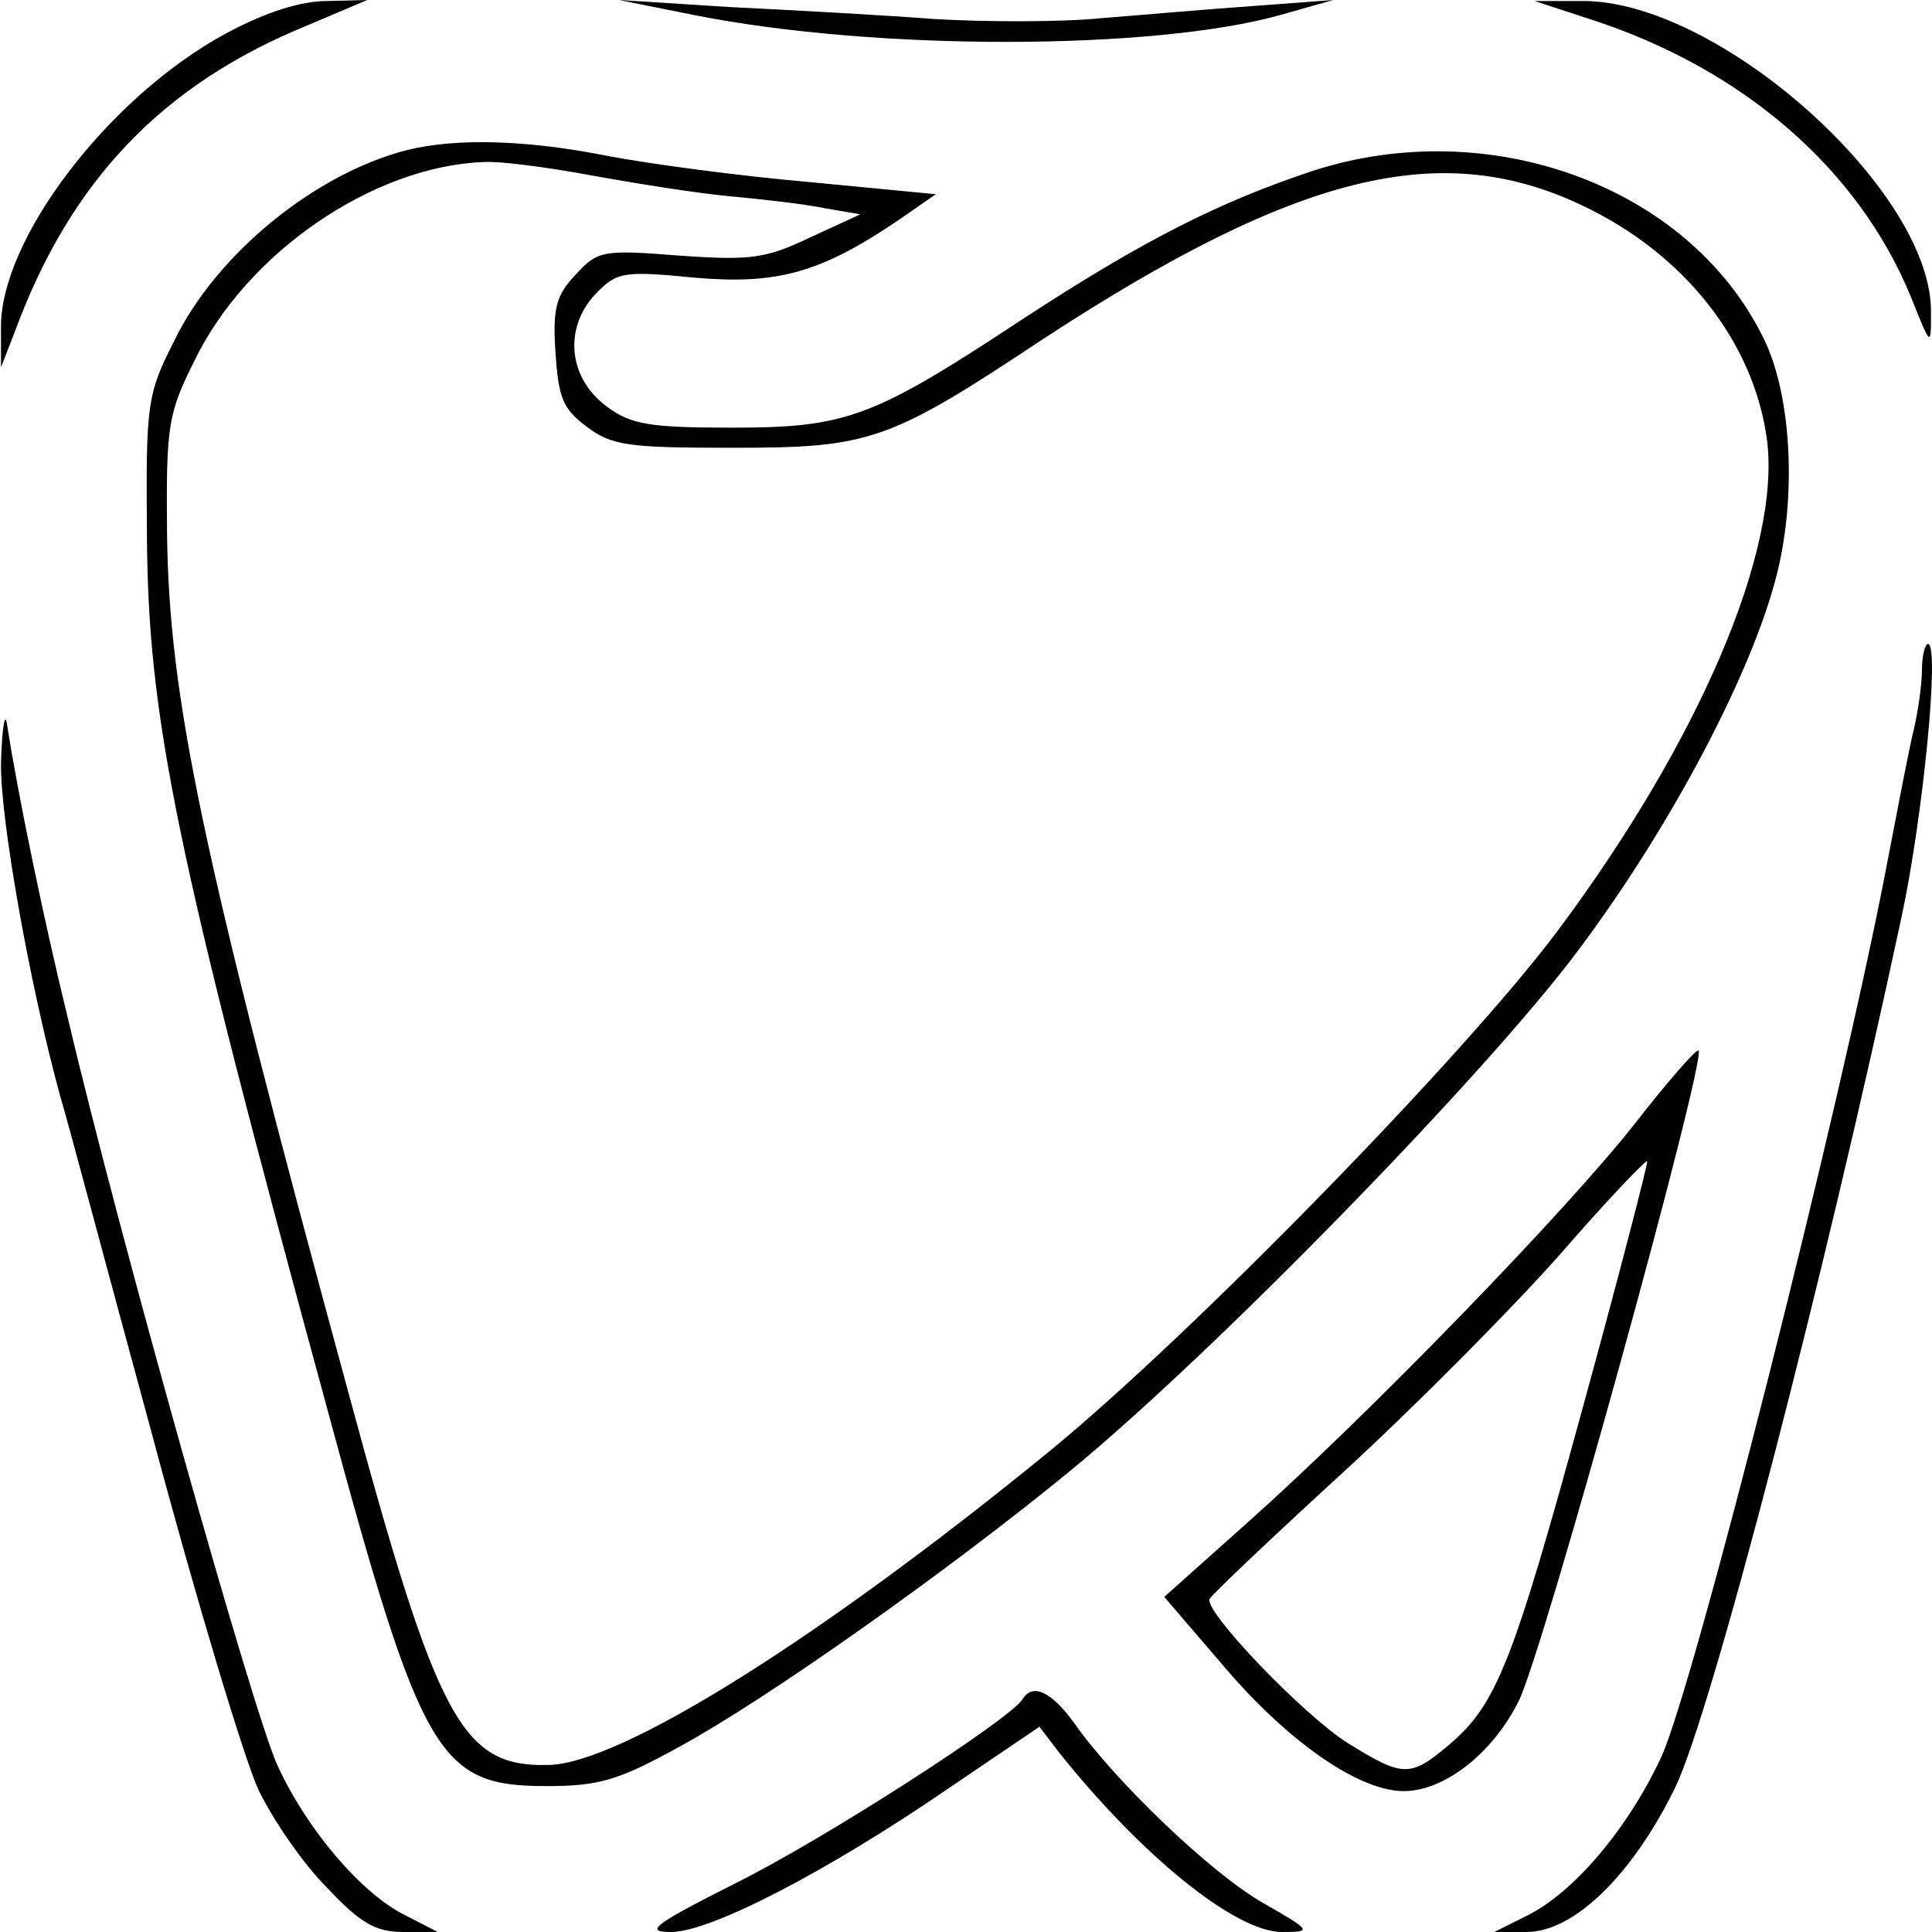 <?xml version="1.0" standalone="no"?>
<!DOCTYPE svg PUBLIC "-//W3C//DTD SVG 20010904//EN"
 "http://www.w3.org/TR/2001/REC-SVG-20010904/DTD/svg10.dtd">
<svg version="1.0" xmlns="http://www.w3.org/2000/svg"
 width="192pt" height="192pt" viewBox="0 0 192 192"
 preserveAspectRatio="xMidYMid meet">
<g transform="translate(0,192) scale(0.1,-0.1)"
fill="#000000" stroke="none">
<path d="M225 1887 c-117 -63 -226 -206 -224 -294 l0 -38 14 36 c55 149 146
245 291 304 l59 25 -40 -1 c-26 0 -61 -11 -100 -32z"/>
<path d="M690 1905 c181 -36 457 -35 582 0 l53 15 -80 -6 c-44 -3 -111 -9
-150 -12 -38 -4 -113 -4 -165 -1 -52 4 -144 9 -205 12 l-110 7 75 -15z"/>
<path d="M1580 1901 c152 -49 267 -149 319 -276 20 -50 20 -50 20 -16 2 121
-212 312 -348 310 l-46 0 55 -18z"/>
<path d="M405 1771 c-91 -23 -190 -103 -232 -190 -27 -53 -28 -63 -27 -191 1
-184 28 -315 180 -873 93 -344 110 -372 217 -372 53 0 72 6 132 39 88 48 266
174 387 273 143 117 414 395 506 518 93 124 174 278 198 375 20 80 14 182 -15
237 -75 149 -272 220 -447 163 -93 -31 -168 -69 -286 -146 -150 -99 -176 -109
-290 -109 -82 0 -101 3 -125 21 -38 28 -43 77 -12 111 22 23 28 24 100 17 82
-7 125 5 203 58 l36 25 -125 12 c-69 6 -159 18 -201 26 -80 16 -150 18 -199 6z
m181 -25 c44 -8 106 -18 139 -21 33 -3 76 -8 95 -12 l35 -6 -50 -23 c-44 -21
-59 -23 -130 -18 -76 6 -81 5 -103 -19 -19 -20 -23 -33 -20 -77 3 -45 7 -56
31 -74 25 -19 42 -21 145 -21 137 0 155 6 310 109 250 163 393 199 534 132
102 -48 171 -136 184 -233 14 -109 -67 -299 -208 -488 -92 -123 -363 -401
-506 -518 -224 -183 -425 -310 -497 -311 -86 -2 -110 42 -199 371 -146 536
-178 690 -180 853 -1 107 1 119 27 171 52 108 178 194 288 198 15 1 62 -5 105
-13z"/>
<path d="M1910 1254 c0 -14 -4 -44 -10 -67 -5 -23 -16 -80 -25 -127 -45 -236
-191 -814 -224 -886 -33 -71 -87 -135 -134 -158 l-32 -16 32 0 c47 0 105 56
148 144 36 75 147 501 225 866 21 98 38 270 26 270 -3 0 -6 -12 -6 -26z"/>
<path d="M1 1162 c-1 -54 28 -219 59 -332 6 -19 46 -170 91 -335 44 -165 92
-324 106 -354 14 -29 44 -73 68 -97 33 -35 48 -44 76 -44 l34 0 -33 17 c-42
21 -96 83 -126 148 -23 48 -158 528 -209 745 -23 94 -49 219 -60 290 -2 14 -5
-3 -6 -38z"/>
<path d="M1626 805 c-68 -87 -265 -290 -385 -397 l-84 -75 55 -64 c66 -79 138
-129 183 -129 40 0 88 37 114 89 24 46 187 638 179 647 -2 2 -30 -30 -62 -71z
m-52 -280 c-71 -260 -87 -299 -134 -339 -39 -33 -46 -32 -101 2 -44 28 -142
130 -137 143 2 4 62 61 133 126 72 66 168 163 215 216 46 53 86 95 87 93 1 -1
-27 -110 -63 -241z"/>
<path d="M1016 231 c-13 -20 -197 -139 -286 -183 -81 -41 -90 -48 -63 -48 39
0 155 60 276 143 l90 61 19 -25 c83 -104 176 -179 222 -179 30 0 30 1 -19 29
-51 29 -147 121 -187 178 -23 32 -42 41 -52 24z"/>
</g>
</svg>
